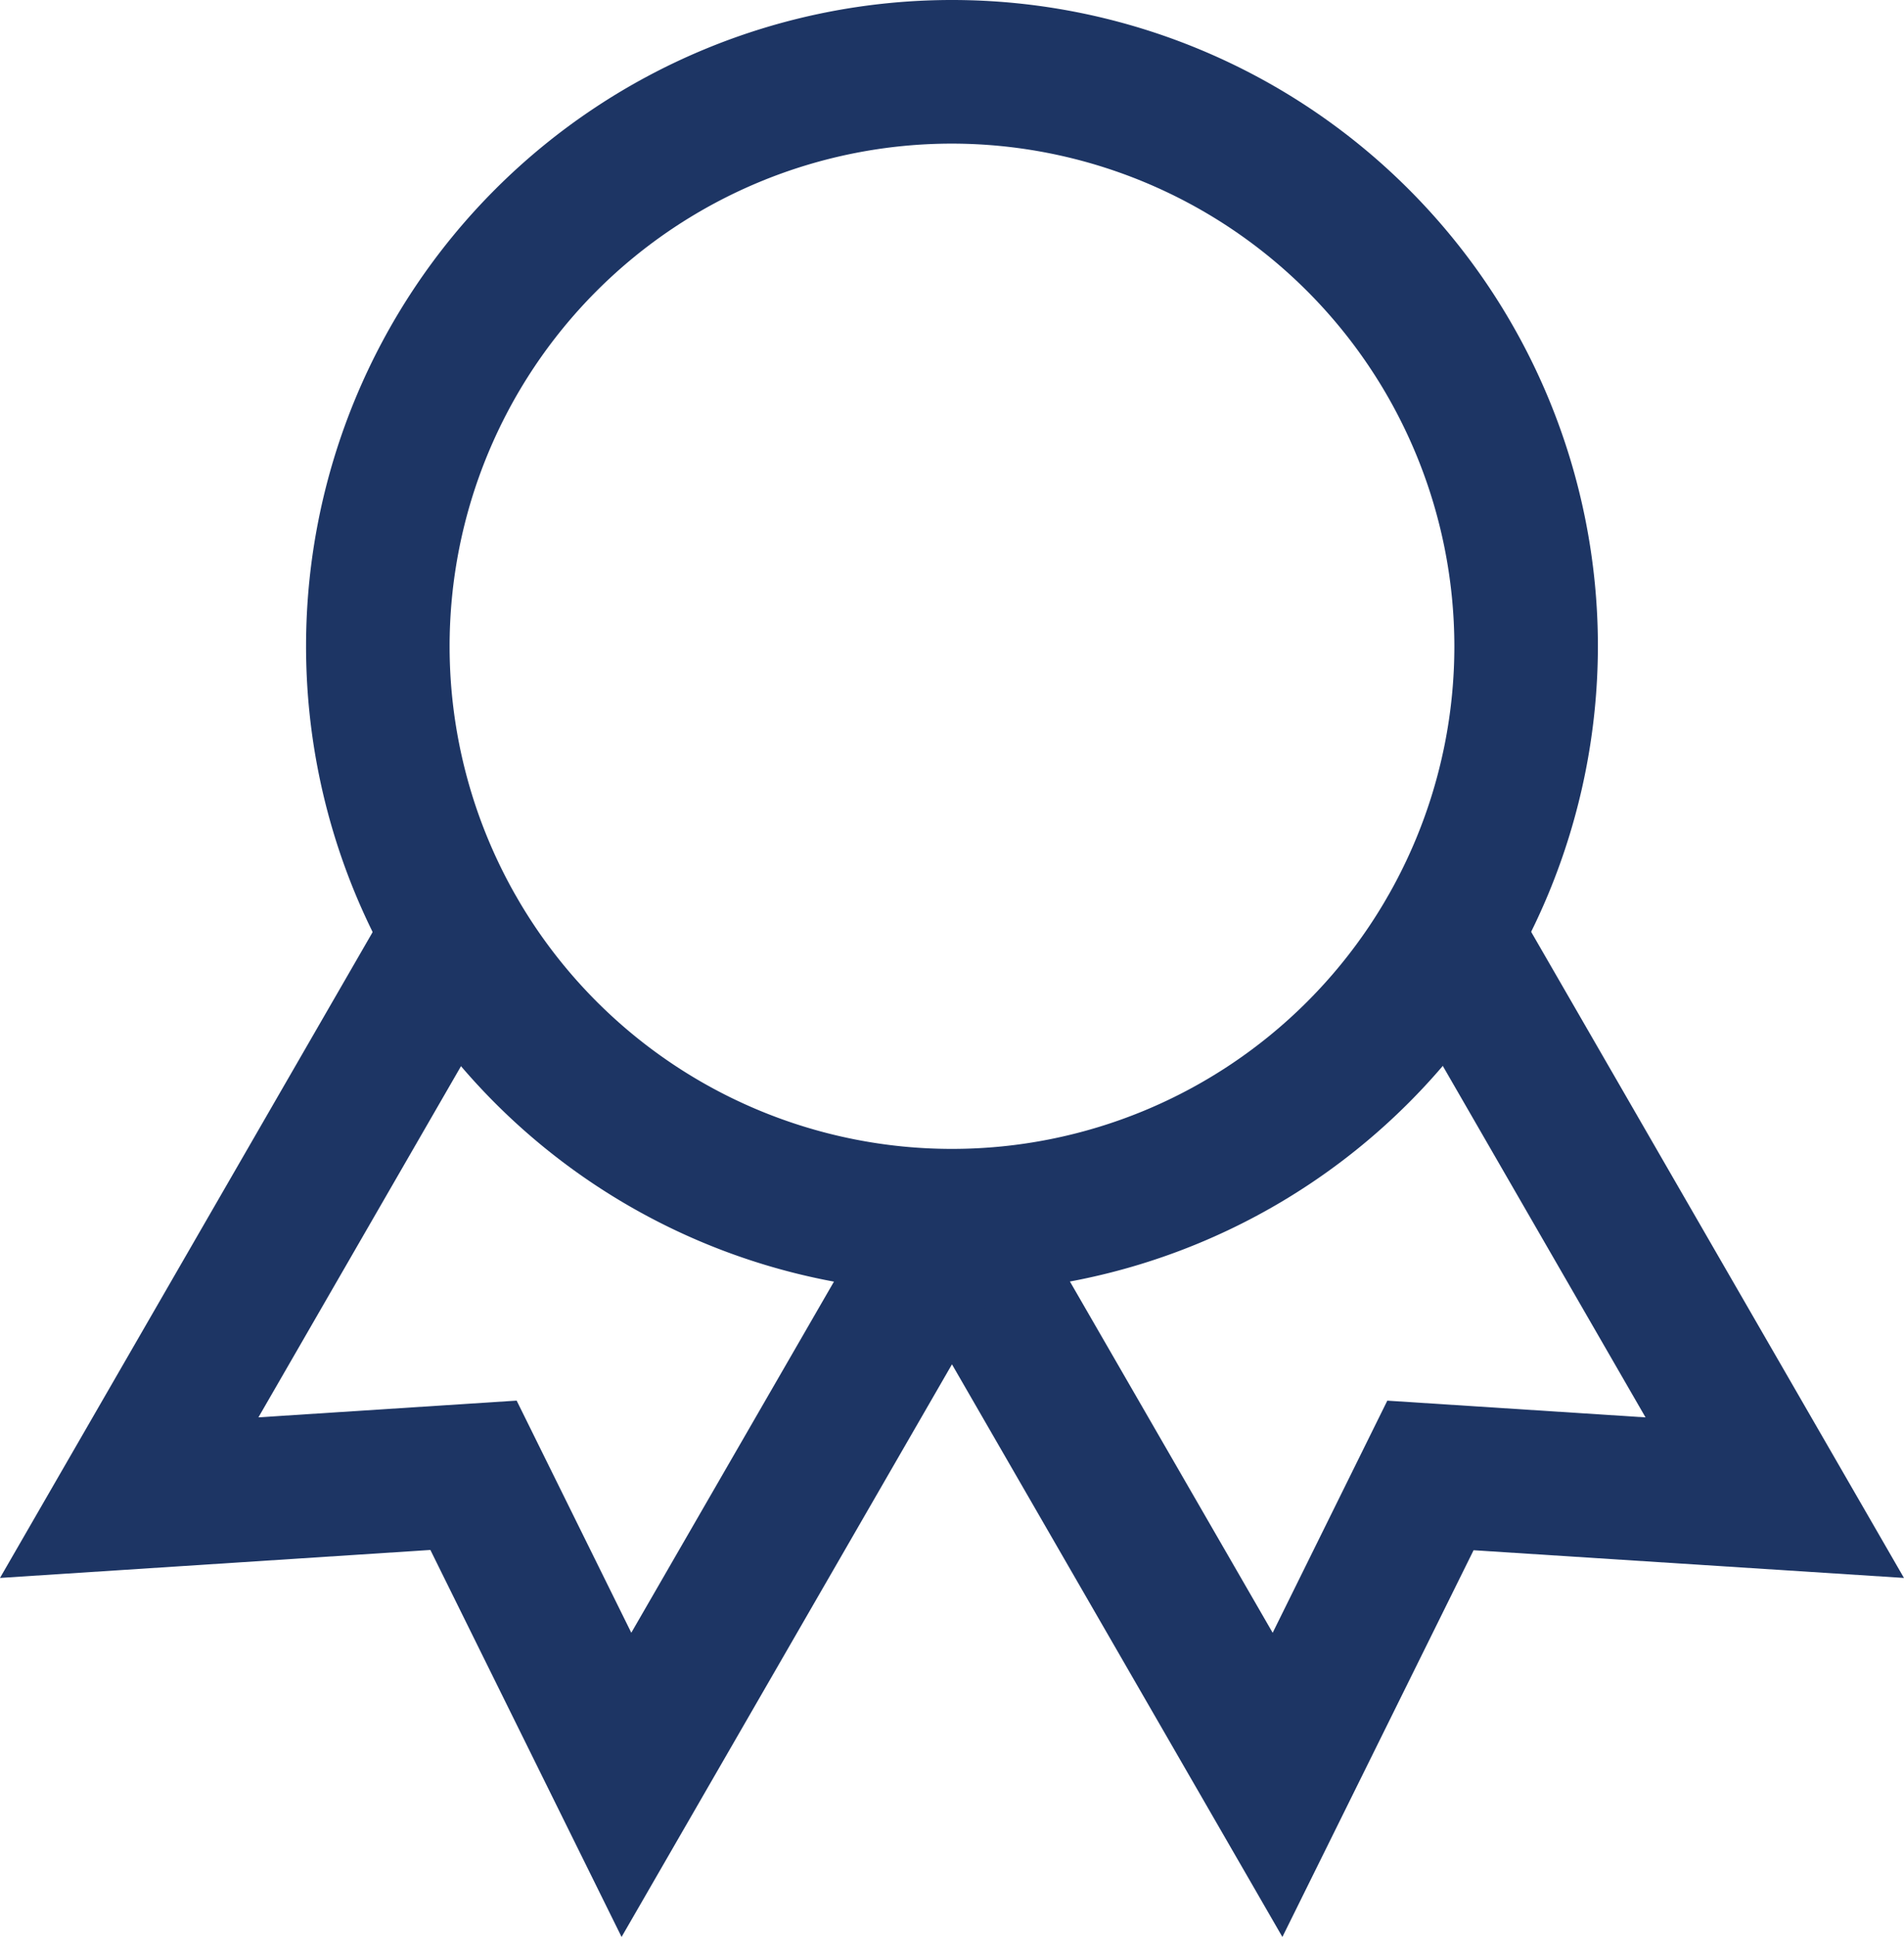 <svg xmlns="http://www.w3.org/2000/svg" xmlns:xlink="http://www.w3.org/1999/xlink" width="48.163" height="48.971" viewBox="0 0 48.163 48.971"><defs><clipPath id="a"><rect width="48.163" height="48.971" fill="#1d3564"/></clipPath></defs><g transform="translate(0 0)" clip-path="url(#a)"><path d="M22.2,32.678A16.339,16.339,0,1,1,38.542,16.339,16.358,16.358,0,0,1,22.2,32.678m0-29.047A12.708,12.708,0,1,0,34.911,16.339,12.722,12.722,0,0,0,22.2,3.631" transform="translate(1.878 0)" fill="#1d3564"/><path d="M27.036,43.684,17.11,26.491a1.815,1.815,0,1,1,3.144-1.815l6.536,11.318,2.9-5.869,6.532.423L29.689,19.229a1.815,1.815,0,1,1,3.144-1.815l9.926,17.193-10.887-.7Z" transform="translate(5.403 5.287)" fill="#1d3564"/><path d="M15.723,43.684,10.887,33.9,0,34.607,9.926,17.413a1.815,1.815,0,1,1,3.144,1.815L6.537,30.547l6.532-.423,2.9,5.869,6.536-11.318a1.815,1.815,0,1,1,3.144,1.815Z" transform="translate(0 5.287)" fill="#1d3564"/></g></svg>